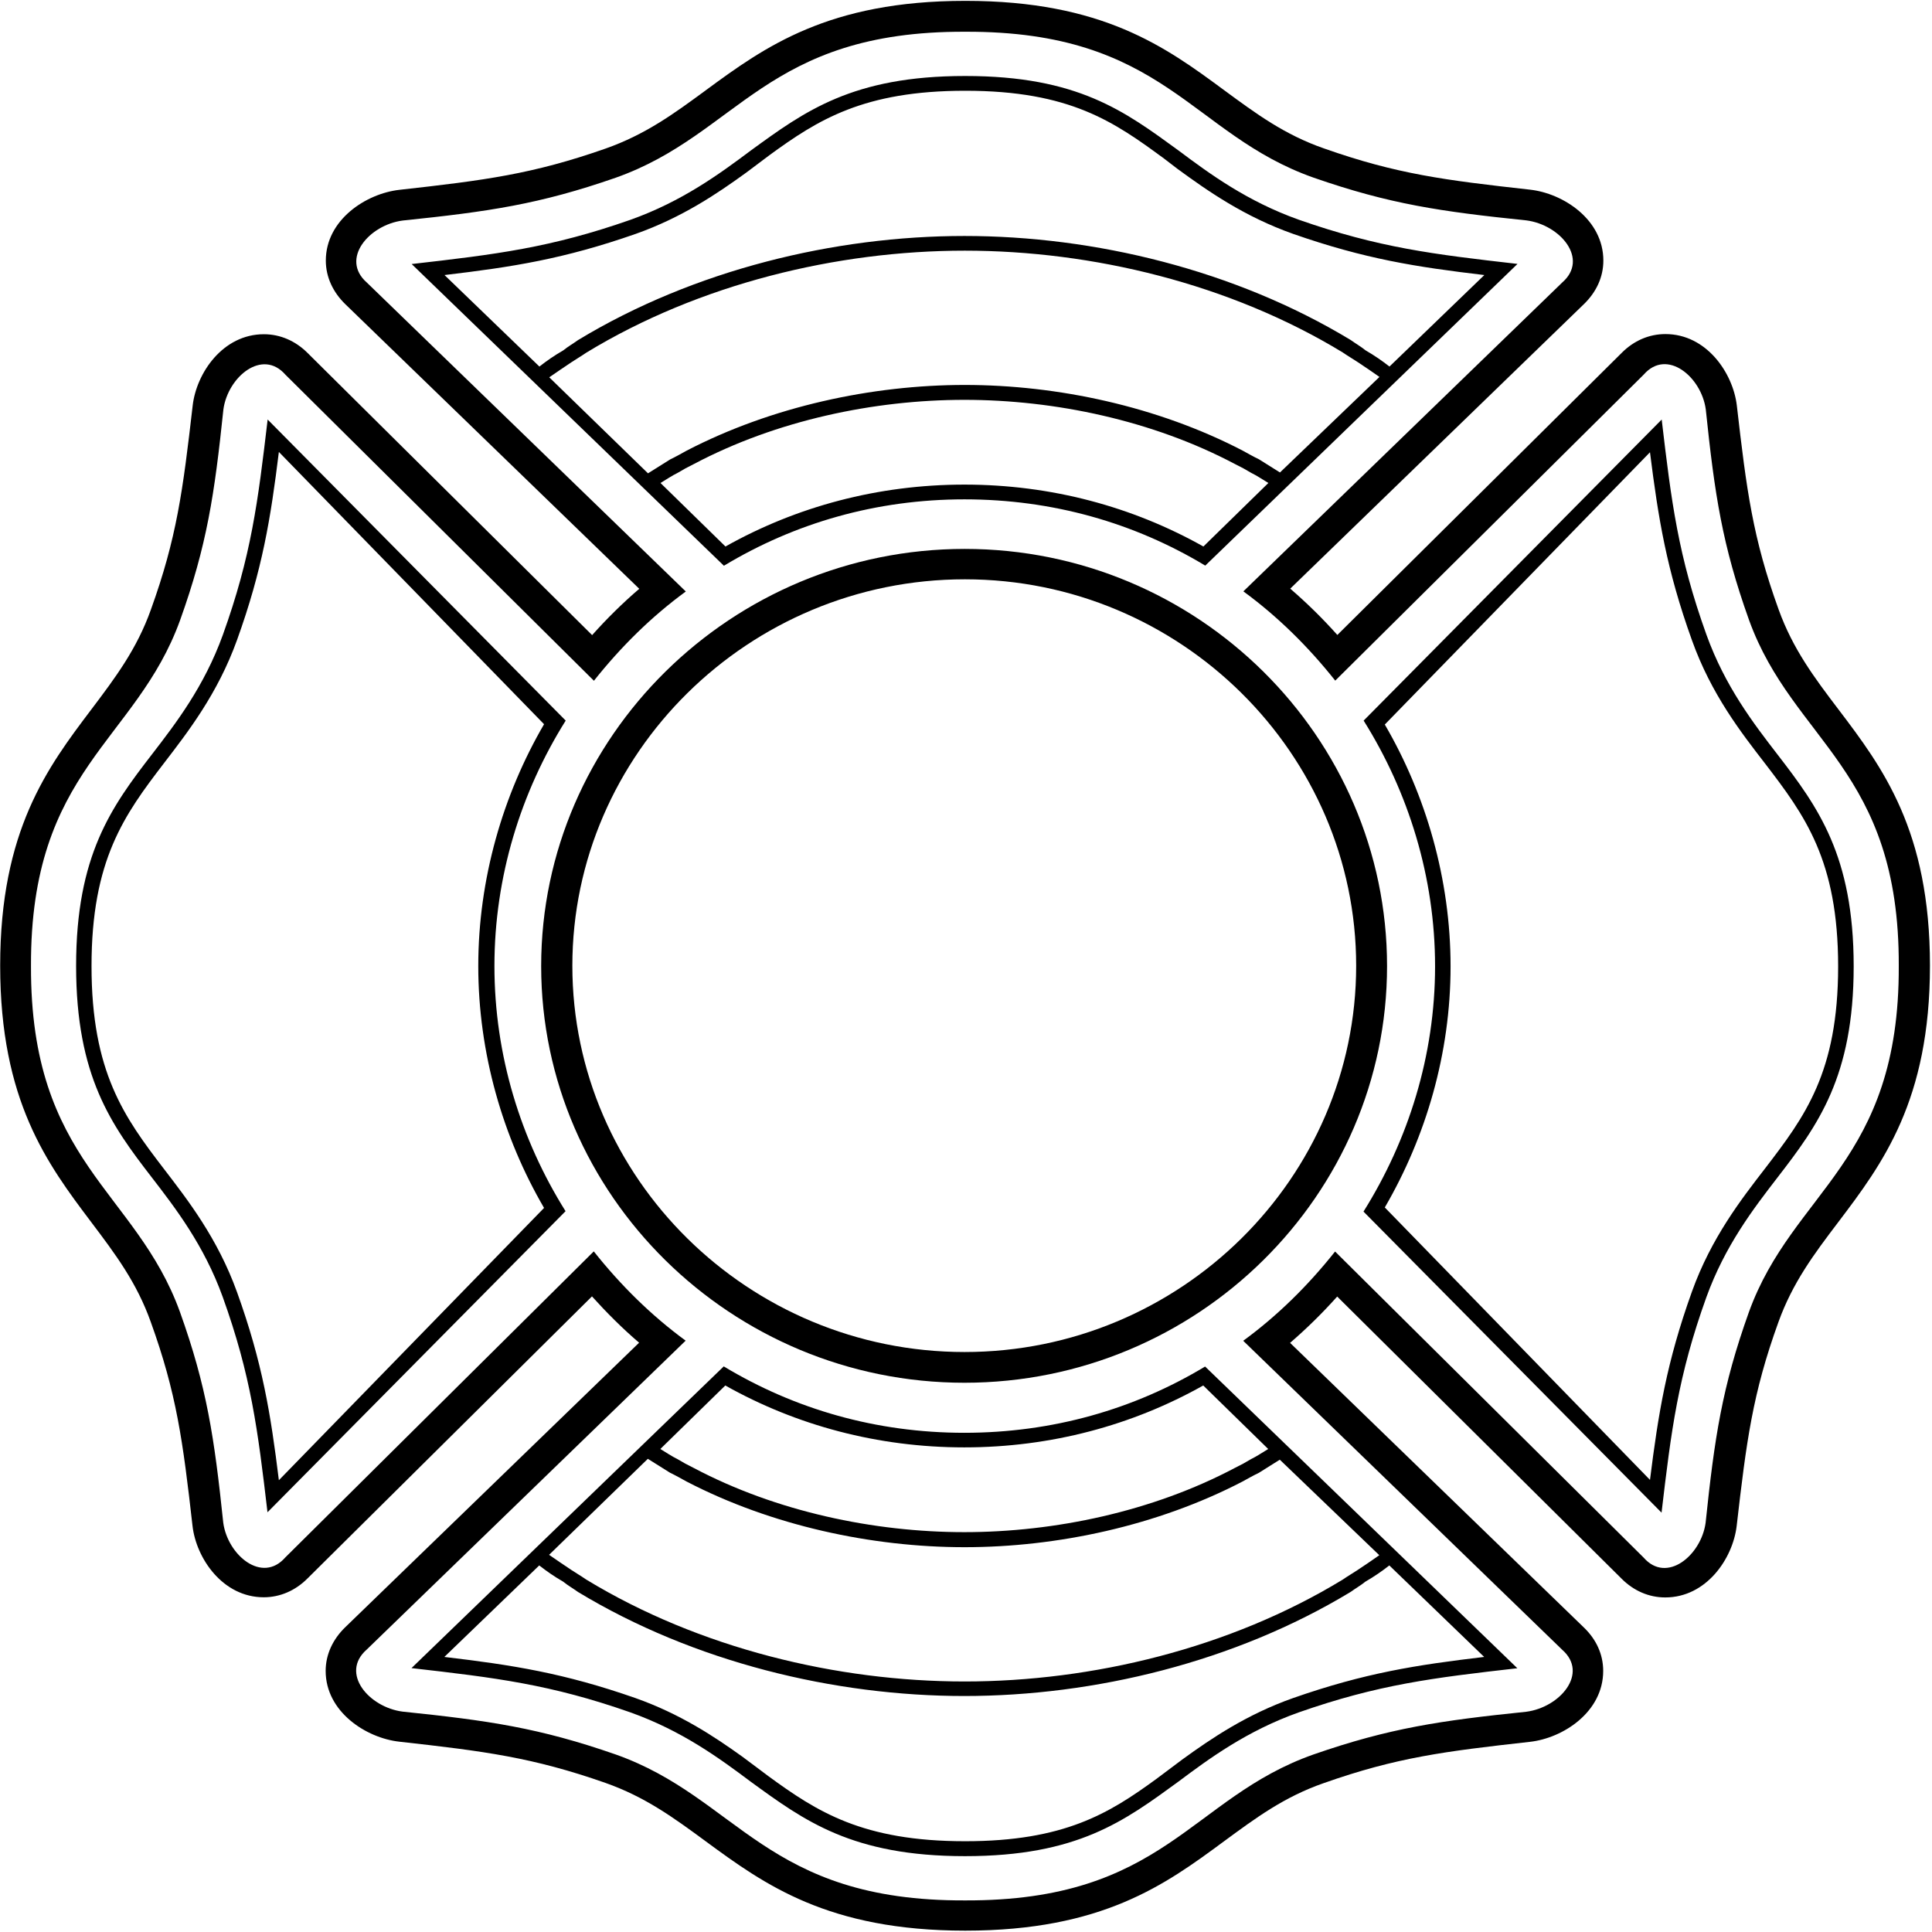 <?xml version="1.0" encoding="UTF-8"?>
<svg xmlns="http://www.w3.org/2000/svg" xmlns:xlink="http://www.w3.org/1999/xlink" width="519pt" height="519pt" viewBox="0 0 519 519" version="1.1">
<g id="surface1">
<path style=" stroke:none;fill-rule:nonzero;fill:rgb(0%,0%,0%);fill-opacity:1;" d="M 493.871 190.57 C 487.305 181.934 481.602 174.285 477.801 163.742 C 470.848 144.52 469.203 131.82 466.57 108.922 C 465.531 100.195 458.445 89.742 447.387 89.742 C 442.938 89.742 438.879 91.555 435.68 94.754 L 359.258 170.57 C 355.328 166.164 351.051 161.973 346.602 158.129 L 425.527 81.664 C 428.812 78.469 430.715 74.449 430.715 70 C 430.715 58.984 419.953 51.941 411.012 50.949 C 388.074 48.398 375.199 46.758 355.715 39.891 C 345.004 36.172 337.398 30.516 328.758 24.164 C 313.078 12.586 296.145 0.23 259.336 0.23 C 222.484 0.23 205.422 12.629 189.652 24.207 C 180.973 30.602 173.324 36.172 162.609 39.934 C 143.129 46.758 130.254 48.441 107.312 50.992 C 98.371 51.984 87.527 59.027 87.527 70 C 87.527 74.449 89.473 78.512 92.754 81.707 L 171.727 158.172 C 167.234 162.016 163 166.207 159.066 170.613 L 82.602 94.797 C 79.406 91.602 75.301 89.785 70.895 89.785 C 59.836 89.785 52.754 100.238 51.758 108.965 C 49.121 131.863 47.48 144.52 40.527 163.785 C 36.77 174.328 31.066 181.934 24.543 190.57 C 12.75 206.168 0.047 223.102 0.047 259.391 C 0.047 295.723 12.707 312.656 24.5 328.297 C 31.023 336.934 36.723 344.539 40.484 355.078 C 47.438 374.348 49.121 387.004 51.715 409.898 C 52.707 418.629 59.836 429.082 70.852 429.082 C 75.258 429.082 79.363 427.266 82.559 424.07 L 159.023 348.254 C 163 352.66 167.191 356.852 171.684 360.695 L 92.711 437.16 C 89.43 440.355 87.484 444.418 87.484 448.867 C 87.484 459.84 98.328 466.883 107.27 467.875 C 130.211 470.426 143.129 472.109 162.609 478.934 C 173.281 482.691 180.93 488.266 189.609 494.66 C 205.379 506.238 222.441 518.637 259.293 518.637 C 296.102 518.637 313.035 506.281 328.715 494.703 C 337.355 488.352 344.961 482.691 355.672 478.977 C 375.156 472.109 388.074 470.469 410.969 467.918 C 419.914 466.926 430.672 459.883 430.672 448.867 C 430.672 444.418 428.812 440.398 425.484 437.203 L 346.559 360.738 C 351.008 356.895 355.285 352.703 359.215 348.297 L 435.637 424.113 C 438.836 427.309 442.895 429.125 447.344 429.125 C 458.402 429.125 465.488 418.672 466.527 409.945 C 469.16 387.047 470.801 374.348 477.758 355.121 C 481.559 344.582 487.262 336.934 493.828 328.297 C 505.664 312.656 518.453 295.68 518.453 259.391 C 518.453 223.102 505.711 206.168 493.871 190.57 Z M 469.82 352.453 C 462.598 372.641 460.59 386.109 458.18 409.113 C 456.977 417.812 447.746 425.539 441.527 418.418 L 358.648 336.199 C 351.426 345.301 343.199 353.43 333.969 360.18 L 419.652 443.172 C 426.879 449.52 419.051 458.656 410.02 459.832 C 386.945 462.215 373.301 464.199 352.828 471.316 C 319.719 483.008 312.816 510.715 259.238 510.512 C 205.66 510.715 198.438 482.973 165.324 471.285 C 144.859 464.164 131.215 462.184 108.137 459.797 C 99.105 458.621 91.281 449.484 98.504 443.137 L 184.188 360.145 C 174.961 353.395 166.73 345.266 159.508 336.164 L 76.633 418.387 C 70.41 425.504 61.18 417.781 59.977 409.082 C 57.566 386.074 55.562 372.605 48.336 352.422 C 36.496 319.707 8.125 312.387 8.324 259.484 C 8.125 206.586 36.535 199.332 48.375 166.617 C 55.602 146.434 57.609 132.965 60.016 109.957 C 61.219 101.258 70.449 93.535 76.672 100.652 L 159.547 182.875 C 166.77 173.773 174.996 165.645 184.23 158.895 L 98.543 75.902 C 91.32 69.555 99.145 60.418 108.176 59.242 C 131.254 56.855 144.898 54.875 165.367 47.754 C 198.477 36.066 205.699 8.324 259.277 8.527 C 312.855 8.324 319.762 36.035 352.871 47.723 C 373.34 54.844 386.984 56.824 410.062 59.207 C 419.094 60.383 426.918 69.52 419.691 75.867 L 334.008 158.859 C 343.238 165.609 351.465 173.738 358.691 182.84 L 441.566 100.621 C 447.785 93.5 457.02 101.227 458.223 109.926 C 460.629 132.934 462.637 146.398 469.859 166.586 C 481.699 199.301 510.273 206.586 510.074 259.484 C 510.273 312.387 481.66 319.742 469.82 352.453 "/>
<path style=" stroke:none;fill-rule:nonzero;fill:rgb(0%,0%,0%);fill-opacity:1;" d="M 259.078 134.141 C 282.758 134.141 304.711 140.453 323.773 151.941 L 407.652 70.895 C 384.977 68.309 370.328 66.531 348.855 59.008 C 335.012 54.07 324.977 46.715 316.551 40.398 C 302.102 29.887 289.578 20.414 259.277 20.414 C 228.98 20.414 216.137 29.922 201.688 40.434 C 193.258 46.746 183.227 54.105 169.379 59.039 C 147.91 66.562 133.258 68.344 110.586 70.93 L 194.465 151.977 C 213.527 140.488 235.398 134.141 259.078 134.141 Z M 119.41 73.887 C 137.684 71.727 151.508 69.566 170.773 62.828 C 183.227 58.422 192.688 52.012 200.543 46.309 C 201.547 45.582 205.836 42.316 206.703 41.684 C 219.699 32.199 232 24.379 259.293 24.379 C 287.484 24.379 299.309 32.746 312.797 42.668 C 313.223 42.977 315.762 44.961 316.316 45.367 C 324.426 51.297 334.238 58.18 347.379 62.828 C 366.645 69.566 380.469 71.727 398.742 73.887 L 373.258 98.469 C 371.27 96.914 369.281 95.531 366.82 94.105 C 365.609 93.113 364.227 92.336 362.844 91.34 C 331.738 72.504 293.984 63.391 259.078 63.391 C 224.172 63.391 186.414 72.504 155.309 91.34 C 153.926 92.336 152.547 93.113 151.336 94.105 C 148.871 95.531 146.887 96.914 144.898 98.469 Z M 147.547 101.359 C 149.473 100.016 151.52 98.641 153.527 97.297 C 154.73 96.488 156.137 95.684 157.539 94.711 C 187.84 76.27 224.844 67.336 259.16 67.336 C 293.473 67.336 330.395 76.238 360.695 94.676 C 362.102 95.648 363.508 96.457 364.711 97.262 C 366.676 98.57 368.684 99.914 370.57 101.258 L 343.84 126.922 C 341.953 125.742 340.109 124.566 338.223 123.395 C 336.617 122.621 335.211 121.812 333.809 121.043 C 310.934 109.152 284.039 103.41 259.16 103.41 C 234.277 103.41 207.305 109.188 184.43 121.074 C 183.023 121.848 181.621 122.652 180.016 123.426 C 178.051 124.668 176.043 125.91 174.074 127.152 Z M 182.051 127.023 C 183.391 126.203 184.816 125.426 186.414 124.648 C 208.531 112.941 234.797 107.41 259.078 107.41 C 283.355 107.41 309.621 112.941 331.738 124.648 C 333.34 125.426 334.766 126.203 336.105 127.023 C 337.703 127.801 339.129 128.797 340.727 129.746 L 323.273 146.809 C 304.223 136.098 282.32 130.18 259.078 130.18 C 235.836 130.18 213.934 136.098 194.883 146.809 L 177.43 129.746 C 179.027 128.797 180.453 127.801 182.051 127.023 "/>
<path style=" stroke:none;fill-rule:nonzero;fill:rgb(0%,0%,0%);fill-opacity:1;" d="M 259.035 384.898 C 235.355 384.898 213.484 378.551 194.422 367.062 L 110.539 448.109 C 133.215 450.695 147.867 452.477 169.336 460 C 183.184 464.938 193.215 472.293 201.645 478.605 C 216.094 489.117 228.934 498.625 259.234 498.625 C 289.535 498.625 302.059 489.152 316.508 478.641 C 324.934 472.324 334.969 464.969 348.812 460.031 C 370.285 452.508 384.934 450.73 407.609 448.145 L 323.73 367.098 C 304.668 378.586 282.715 384.898 259.035 384.898 Z M 398.699 445.109 C 380.426 447.27 366.602 449.43 347.336 456.168 C 334.934 460.555 325.496 466.934 317.656 472.621 C 316.621 473.371 311.66 477.137 310.492 477.988 C 297.883 487.164 285.855 494.617 259.25 494.617 C 231.746 494.617 219.469 486.676 206.363 477.098 C 205.594 476.535 200.762 472.871 199.355 471.855 C 191.727 466.371 182.582 460.359 170.73 456.168 C 151.465 449.43 137.641 447.27 119.367 445.109 L 144.855 420.527 C 146.844 422.082 148.828 423.465 151.293 424.891 C 152.504 425.883 153.883 426.66 155.266 427.656 C 186.371 446.492 224.129 455.605 259.035 455.605 C 293.941 455.605 331.695 446.492 362.801 427.656 C 364.184 426.66 365.566 425.883 366.777 424.891 C 369.238 423.465 371.227 422.082 373.215 420.527 Z M 370.527 417.781 C 368.641 419.125 366.633 420.469 364.668 421.777 C 363.465 422.582 362.059 423.391 360.652 424.363 C 330.352 442.801 293.43 451.703 259.117 451.703 C 224.801 451.703 187.797 442.77 157.496 424.332 C 156.094 423.355 154.688 422.551 153.484 421.742 C 151.477 420.398 149.43 419.023 147.504 417.68 L 174.031 391.887 C 176 393.129 178.004 394.371 179.973 395.613 C 181.578 396.387 182.98 397.191 184.387 397.965 C 207.262 409.855 234.234 415.629 259.117 415.629 C 283.996 415.629 310.887 409.887 333.766 397.996 C 335.168 397.227 336.574 396.418 338.18 395.648 C 340.066 394.473 341.91 393.297 343.797 392.121 Z M 336.062 391.973 C 334.723 392.793 333.297 393.57 331.695 394.348 C 309.578 406.055 283.312 411.586 259.035 411.586 C 234.754 411.586 208.488 406.055 186.371 394.348 C 184.773 393.57 183.348 392.793 182.008 391.973 C 180.41 391.195 178.984 390.199 177.387 389.25 L 194.84 372.188 C 213.891 382.898 235.793 388.816 259.035 388.816 C 282.277 388.816 304.18 382.898 323.23 372.188 L 340.684 389.25 C 339.086 390.199 337.66 391.195 336.062 391.973 "/>
<path style=" stroke:none;fill-rule:nonzero;fill:rgb(0%,0%,0%);fill-opacity:1;" d="M 259.164 147.457 C 196.523 147.457 145.375 197.961 145.375 259.52 C 145.375 321.035 196.48 371.453 259.078 371.453 C 321.719 371.453 372.609 321.035 372.609 259.52 C 372.609 197.961 321.762 147.457 259.164 147.457 Z M 259.121 363.199 C 201.059 363.199 153.754 316.457 153.754 259.434 C 153.754 202.453 201.102 155.621 259.207 155.621 C 317.141 155.621 364.312 202.453 364.312 259.434 C 364.312 316.457 317.141 363.199 259.121 363.199 "/>
<path style=" stroke:none;fill-rule:nonzero;fill:rgb(0%,0%,0%);fill-opacity:1;" d="M 151.965 193.574 L 71.898 112.699 C 69.289 134.898 67.484 149.375 59.859 170.566 C 54.844 184.438 47.215 194.348 40.793 202.676 C 29.961 216.715 20.445 229.746 20.445 259.473 C 20.445 289.195 29.918 302.227 40.754 316.266 C 47.176 324.598 54.801 334.504 59.82 348.375 C 67.445 369.57 69.25 384.047 71.859 406.246 L 151.926 325.367 C 139.887 306.156 132.82 283.484 132.82 259.504 C 132.82 235.523 139.926 212.785 151.965 193.574 Z M 146.152 324.492 L 74.914 397.633 C 72.711 379.789 70.508 366.094 63.68 347.129 C 58.453 332.613 50.418 322.332 44.027 313.996 C 33.398 300.129 24.586 288.031 24.586 259.52 C 24.586 231.008 33.398 218.91 44.027 205.043 C 50.418 196.707 58.453 186.426 63.68 171.91 C 70.508 152.945 72.711 139.25 74.914 121.406 L 146.152 194.547 C 135.094 213.512 128.48 236.148 128.48 259.52 C 128.48 282.891 135.094 305.527 146.152 324.492 "/>
<path style=" stroke:none;fill-rule:nonzero;fill:rgb(0%,0%,0%);fill-opacity:1;" d="M 477.492 202.68 C 471.07 194.352 463.445 184.445 458.43 170.57 C 450.805 149.379 448.996 134.902 446.387 112.703 L 366.32 193.578 C 378.363 212.789 385.508 235.598 385.508 259.578 C 385.508 283.559 378.32 306.262 366.281 325.473 L 446.348 406.352 C 448.957 384.148 450.762 369.676 458.387 348.48 C 463.406 334.609 471.031 324.703 477.453 316.371 C 488.289 302.332 497.961 289.301 497.961 259.578 C 497.961 229.852 488.328 216.723 477.492 202.68 Z M 474.172 313.867 C 467.734 322.203 459.699 332.527 454.516 346.957 C 447.691 365.965 445.488 379.66 443.242 397.547 L 372.004 324.363 C 383.062 305.355 389.672 282.977 389.672 259.605 C 389.672 236.234 383.062 213.598 372.004 194.633 L 443.242 121.492 C 445.488 139.336 447.691 153.031 454.516 171.996 C 459.699 186.512 467.734 196.793 474.172 205.129 C 484.801 218.996 493.785 231.094 493.785 259.605 C 493.785 288.117 484.801 299.996 474.172 313.867 "/>
</g>
</svg>
